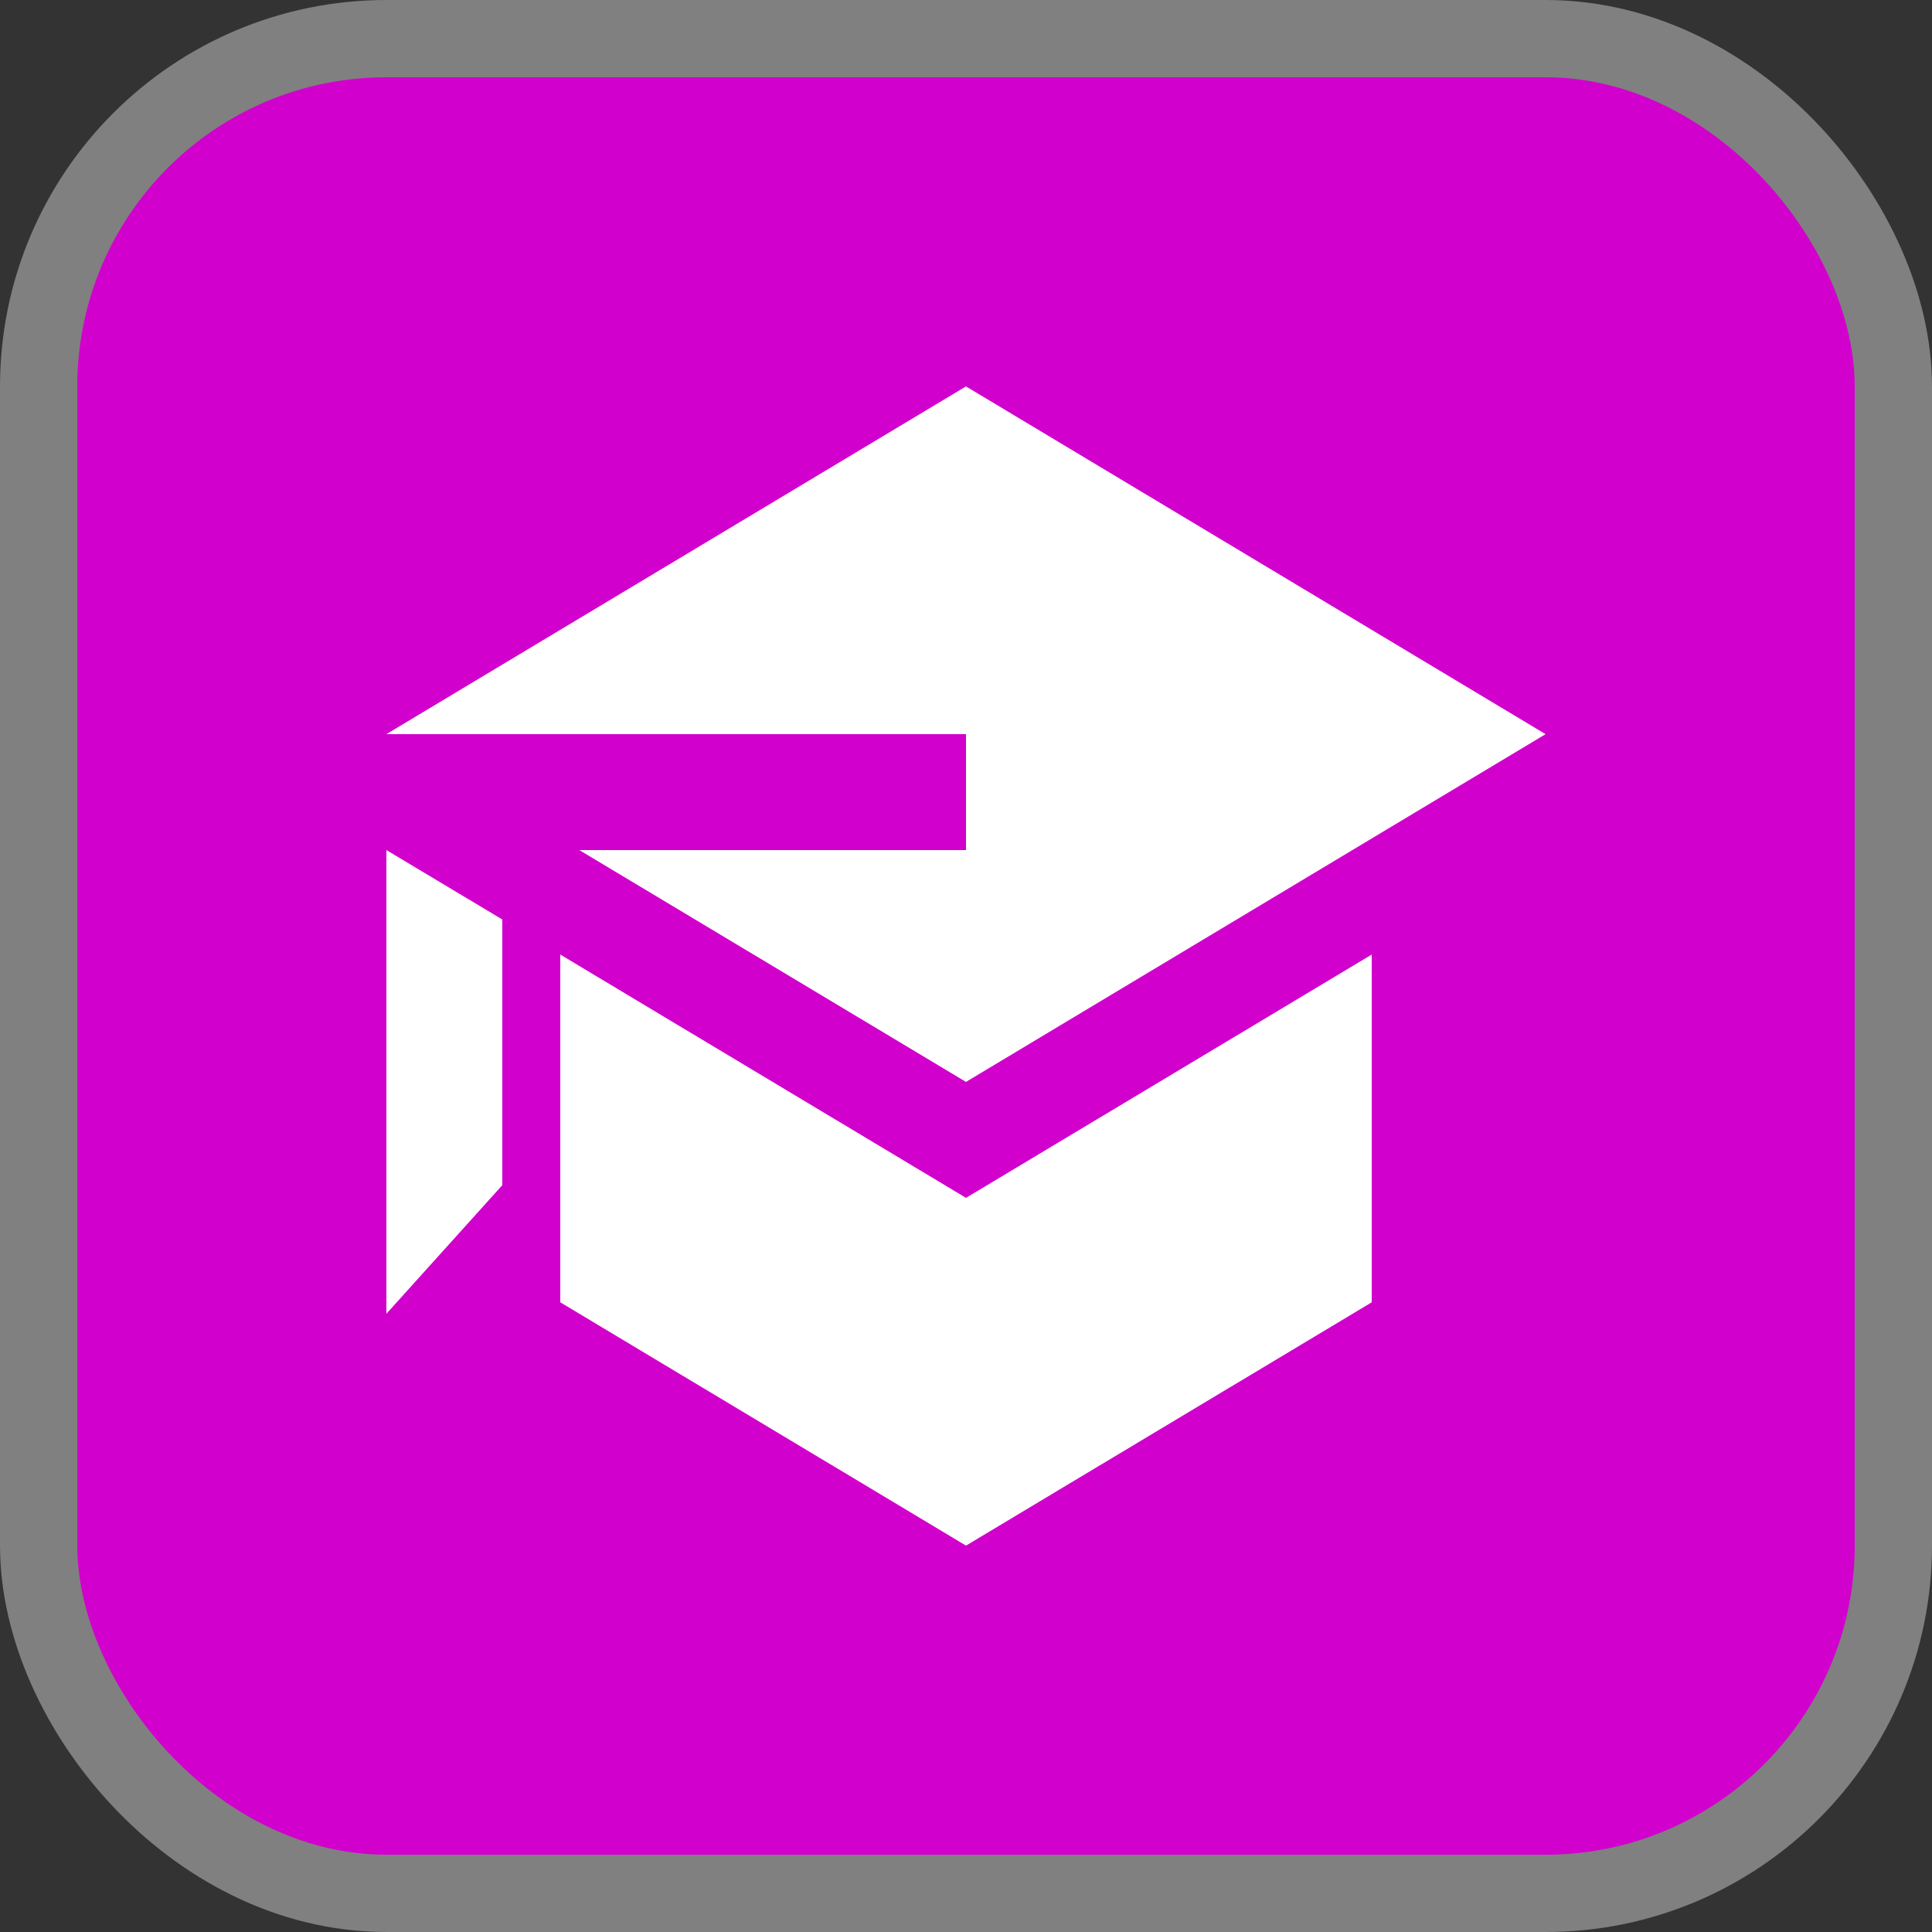 <svg xmlns="http://www.w3.org/2000/svg" viewBox="0 0 25 25" height="25" width="25"><rect x="0" y="0" width="25" height="25" fill="#333333" stroke="none"/><title>13.svg</title><rect fill="none" x="0" y="0" width="25" height="25"></rect><rect x="1" y="1" rx="4" ry="4" width="23" height="23" stroke="#808080" style="stroke-linejoin:round;stroke-miterlimit:4;" fill="#808080" stroke-width="2"></rect><rect x="1" y="1" width="23" height="23" rx="4" ry="4" fill="#d100cc"></rect><path fill="#fff" transform="translate(5 5)" d="M 2.496 6 L 7.5 9 L 15 4.5 L 7.5 0 L 0 4.5 L 7.5 4.5 L 7.5 6 Z M 0 6 L 0 12 L 1.5 10.336 L 1.5 6.898 Z M 7.5 15 L 2.25 11.852 L 2.25 7.352 L 7.5 10.5 L 12.75 7.352 L 12.75 11.852 Z M 7.5 15 "></path></svg>